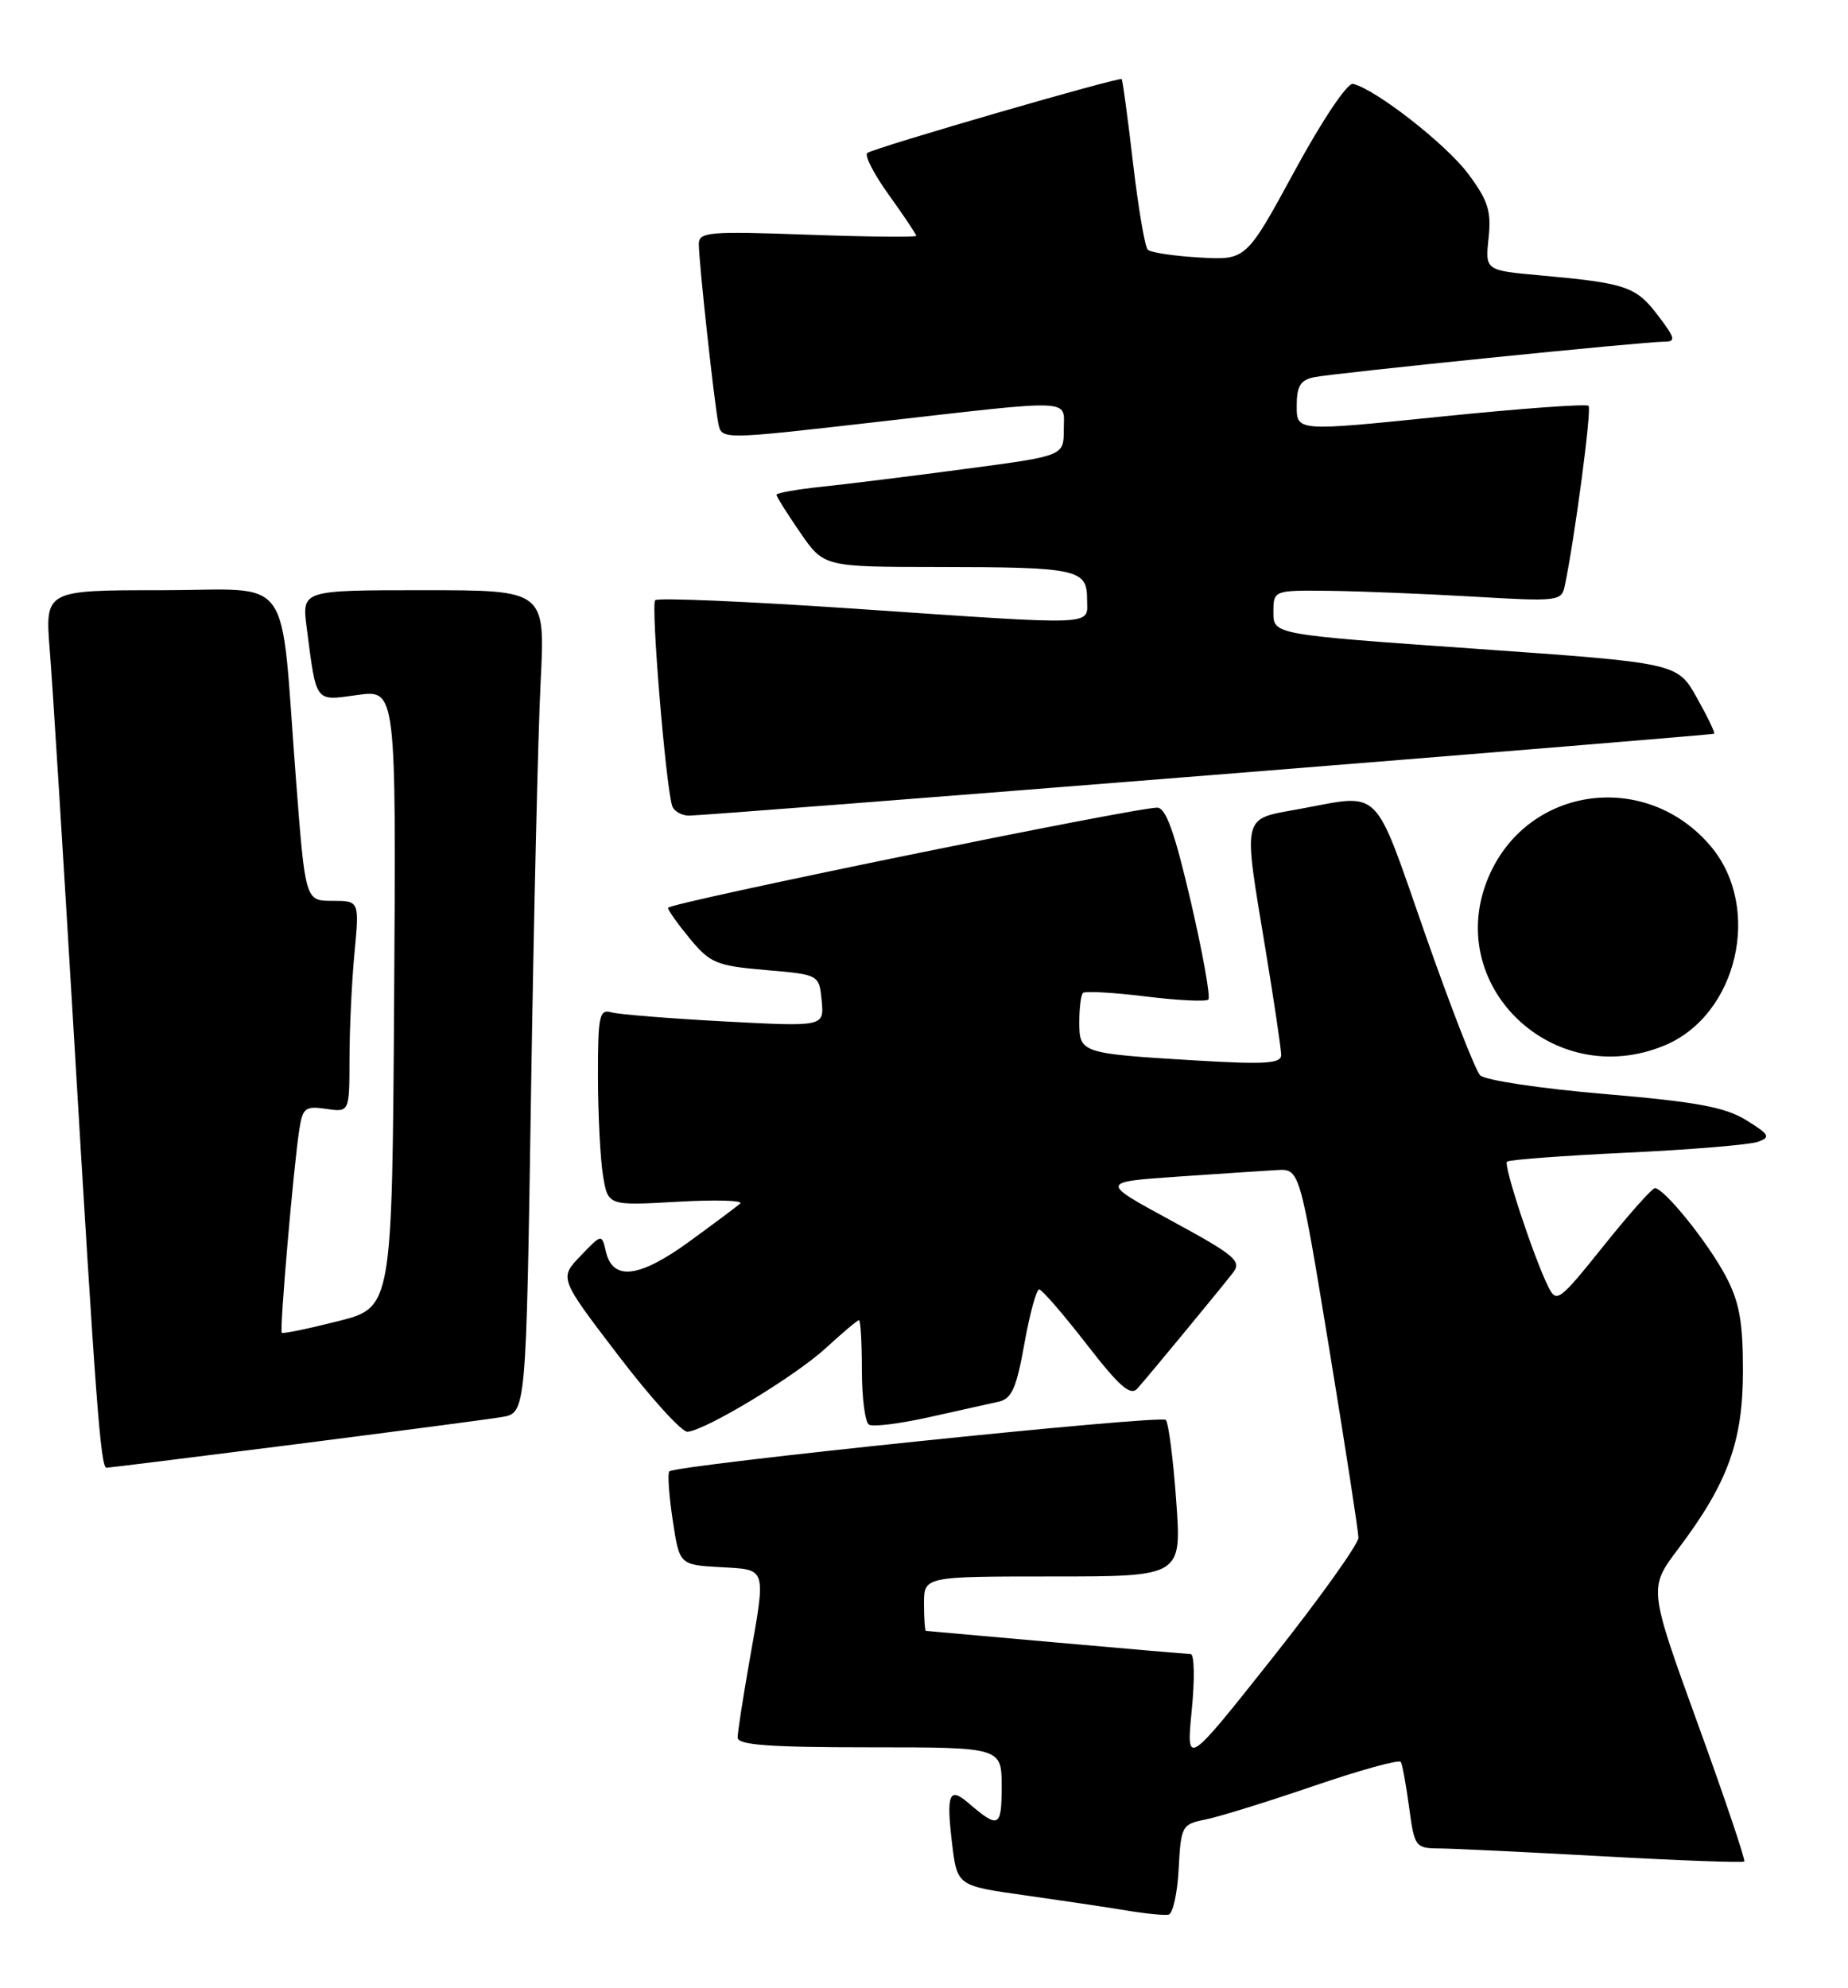 <?xml version="1.0" encoding="UTF-8" standalone="no"?>
<!DOCTYPE svg PUBLIC "-//W3C//DTD SVG 1.1//EN" "http://www.w3.org/Graphics/SVG/1.1/DTD/svg11.dtd" >
<svg xmlns="http://www.w3.org/2000/svg" xmlns:xlink="http://www.w3.org/1999/xlink" version="1.1" viewBox="0 0 238 256">
 <g >
 <path fill="currentColor"
d=" M 151.80 240.64 C 152.09 235.13 152.21 234.91 155.24 234.30 C 156.96 233.96 163.25 232.01 169.21 229.97 C 175.17 227.93 180.21 226.54 180.41 226.88 C 180.61 227.22 181.09 229.86 181.48 232.75 C 182.16 237.82 182.30 238.00 185.34 238.02 C 187.08 238.03 196.56 238.49 206.40 239.03 C 216.25 239.58 224.46 239.88 224.64 239.70 C 224.82 239.52 222.12 231.52 218.64 221.93 C 212.32 204.50 212.32 204.50 216.13 199.45 C 222.53 190.96 224.47 185.62 224.47 176.50 C 224.47 170.14 224.01 167.63 222.23 164.28 C 219.94 159.97 214.32 153.00 213.13 153.00 C 212.77 153.00 209.78 156.36 206.50 160.46 C 200.81 167.56 200.46 167.82 199.41 165.71 C 197.56 162.02 193.61 150.06 194.08 149.59 C 194.32 149.34 201.27 148.82 209.51 148.43 C 217.76 148.04 225.35 147.41 226.40 147.03 C 228.07 146.43 227.89 146.10 224.89 144.24 C 222.17 142.56 218.49 141.88 206.62 140.87 C 198.44 140.18 191.25 139.10 190.63 138.47 C 190.01 137.84 186.80 129.60 183.50 120.16 C 176.80 100.99 178.03 102.21 167.37 104.17 C 159.83 105.56 160.06 104.57 163.02 122.50 C 164.11 129.10 165.00 135.11 165.00 135.86 C 165.00 136.96 162.90 137.09 153.75 136.54 C 139.18 135.66 139.00 135.59 139.00 131.60 C 139.00 129.80 139.21 128.12 139.47 127.86 C 139.74 127.60 143.36 127.80 147.52 128.31 C 151.68 128.83 155.33 129.00 155.62 128.71 C 155.92 128.41 154.90 122.73 153.36 116.09 C 151.28 107.15 150.15 104.00 149.03 104.00 C 146.09 104.00 86.00 116.30 86.03 116.90 C 86.04 117.23 87.33 119.03 88.88 120.91 C 91.46 124.02 92.30 124.37 98.60 124.91 C 105.50 125.50 105.50 125.50 105.82 128.85 C 106.14 132.21 106.14 132.21 93.32 131.53 C 86.27 131.15 79.71 130.63 78.75 130.36 C 77.18 129.92 77.00 130.76 77.01 138.68 C 77.02 143.53 77.31 149.25 77.66 151.38 C 78.30 155.26 78.30 155.26 87.23 154.75 C 92.14 154.47 95.78 154.57 95.33 154.98 C 94.87 155.38 91.89 157.61 88.71 159.92 C 82.32 164.56 78.92 164.96 78.04 161.19 C 77.50 158.87 77.50 158.87 74.76 161.73 C 72.02 164.58 72.02 164.58 79.63 174.54 C 83.81 180.02 87.83 184.44 88.55 184.37 C 90.99 184.13 102.46 177.18 106.38 173.57 C 108.51 171.61 110.42 170.00 110.63 170.00 C 110.83 170.00 111.00 172.90 111.00 176.44 C 111.00 179.98 111.41 183.14 111.91 183.45 C 112.42 183.76 115.90 183.33 119.66 182.49 C 123.42 181.65 127.44 180.76 128.59 180.50 C 130.30 180.13 130.90 178.78 131.93 173.02 C 132.62 169.16 133.48 166.02 133.84 166.04 C 134.20 166.06 136.94 169.23 139.93 173.08 C 144.19 178.58 145.60 179.80 146.49 178.79 C 148.16 176.90 157.34 165.77 158.82 163.85 C 159.94 162.39 159.00 161.61 150.88 157.20 C 141.68 152.21 141.68 152.21 151.59 151.52 C 157.04 151.14 162.82 150.76 164.44 150.67 C 167.38 150.50 167.38 150.50 171.16 173.50 C 173.24 186.15 174.94 197.18 174.95 198.00 C 174.96 198.82 169.97 205.80 163.87 213.50 C 152.77 227.50 152.77 227.50 153.48 220.25 C 153.88 216.26 153.82 212.99 153.35 212.99 C 152.88 212.98 145.07 212.31 136.00 211.50 C 126.92 210.69 119.39 210.02 119.25 210.01 C 119.11 210.01 119.00 208.43 119.00 206.50 C 119.00 203.00 119.00 203.00 135.59 203.00 C 152.19 203.00 152.19 203.00 151.48 193.25 C 151.10 187.89 150.49 183.20 150.14 182.84 C 149.50 182.17 87.02 188.65 86.20 189.47 C 85.96 189.71 86.15 192.52 86.63 195.70 C 87.50 201.50 87.50 201.50 92.75 201.80 C 98.84 202.15 98.68 201.62 96.50 214.00 C 95.68 218.68 95.00 223.06 95.00 223.75 C 95.00 224.70 99.07 225.00 112.00 225.00 C 129.00 225.00 129.00 225.00 129.00 230.06 C 129.00 235.33 128.63 235.52 124.74 232.19 C 122.25 230.04 121.86 230.97 122.60 237.27 C 123.26 242.83 123.26 242.83 131.88 244.04 C 136.62 244.71 142.53 245.59 145.00 246.00 C 147.47 246.42 149.95 246.66 150.50 246.55 C 151.05 246.43 151.64 243.77 151.80 240.64 Z  M 37.88 186.00 C 50.87 184.34 62.91 182.76 64.63 182.47 C 67.76 181.95 67.76 181.95 68.39 140.73 C 68.74 118.05 69.30 94.21 69.63 87.75 C 70.22 76.00 70.22 76.00 54.55 76.00 C 38.88 76.00 38.88 76.00 39.49 80.75 C 40.78 90.66 40.48 90.26 46.05 89.49 C 51.02 88.81 51.02 88.81 50.76 128.59 C 50.50 168.37 50.50 168.37 43.53 170.13 C 39.69 171.10 36.44 171.77 36.29 171.62 C 35.98 171.32 37.81 150.17 38.55 145.43 C 38.98 142.66 39.32 142.39 42.01 142.79 C 45.00 143.23 45.00 143.23 45.01 136.36 C 45.01 132.59 45.30 126.46 45.65 122.75 C 46.29 116.00 46.29 116.00 42.80 116.00 C 39.32 116.00 39.32 116.00 38.11 100.28 C 36.02 73.14 38.07 76.00 20.76 76.00 C 5.79 76.00 5.79 76.00 6.41 83.75 C 6.76 88.01 8.14 110.17 9.50 133.00 C 12.33 180.67 12.96 189.00 13.72 189.00 C 14.02 189.00 24.89 187.65 37.88 186.00 Z  M 214.40 134.61 C 223.78 130.69 226.98 116.89 220.34 108.99 C 212.08 99.18 196.92 101.14 191.81 112.69 C 185.62 126.70 199.97 140.63 214.40 134.61 Z  M 155.50 99.85 C 191.25 96.99 220.62 94.58 220.76 94.48 C 220.91 94.38 219.91 92.29 218.53 89.84 C 216.03 85.37 216.03 85.37 190.02 83.54 C 164.00 81.71 164.00 81.71 164.00 78.86 C 164.00 76.00 164.00 76.00 171.25 76.08 C 175.24 76.13 183.58 76.47 189.79 76.83 C 200.56 77.47 201.11 77.41 201.51 75.50 C 202.79 69.46 205.01 52.68 204.59 52.26 C 204.32 51.98 195.75 52.61 185.55 53.65 C 167.00 55.55 167.00 55.55 167.00 52.29 C 167.00 49.72 167.47 48.94 169.25 48.57 C 171.87 48.04 211.64 44.00 214.30 44.00 C 215.88 44.00 215.77 43.57 213.48 40.56 C 210.68 36.89 209.40 36.46 198.38 35.46 C 191.27 34.82 191.27 34.82 191.71 30.66 C 192.08 27.18 191.65 25.82 189.08 22.38 C 186.25 18.58 177.19 11.50 174.25 10.80 C 173.53 10.63 170.29 15.47 166.74 22.00 C 160.49 33.50 160.49 33.50 154.50 33.16 C 151.20 32.97 148.20 32.52 147.82 32.16 C 147.45 31.80 146.60 26.78 145.92 21.00 C 145.25 15.22 144.59 10.36 144.46 10.19 C 144.20 9.86 113.02 18.90 111.71 19.69 C 111.28 19.95 112.52 22.38 114.46 25.08 C 116.41 27.79 118.00 30.17 118.00 30.37 C 118.00 30.56 111.70 30.50 104.00 30.22 C 91.23 29.76 90.00 29.87 90.00 31.44 C 90.00 33.73 91.99 51.95 92.52 54.56 C 92.94 56.62 92.94 56.62 112.72 54.36 C 138.85 51.38 137.00 51.30 137.00 55.35 C 137.00 58.70 137.00 58.70 124.49 60.36 C 117.61 61.28 109.29 62.31 105.99 62.66 C 102.70 63.00 100.00 63.48 100.00 63.71 C 100.00 63.95 101.37 66.13 103.05 68.57 C 106.10 73.00 106.10 73.00 120.80 73.01 C 138.76 73.03 140.00 73.30 140.00 77.12 C 140.00 80.64 142.06 80.56 109.74 78.36 C 96.13 77.44 84.71 76.95 84.38 77.29 C 83.81 77.85 85.72 101.00 86.56 103.75 C 86.77 104.44 87.74 105.01 88.72 105.03 C 89.70 105.04 119.75 102.71 155.50 99.85 Z "/>
</g>
</svg>